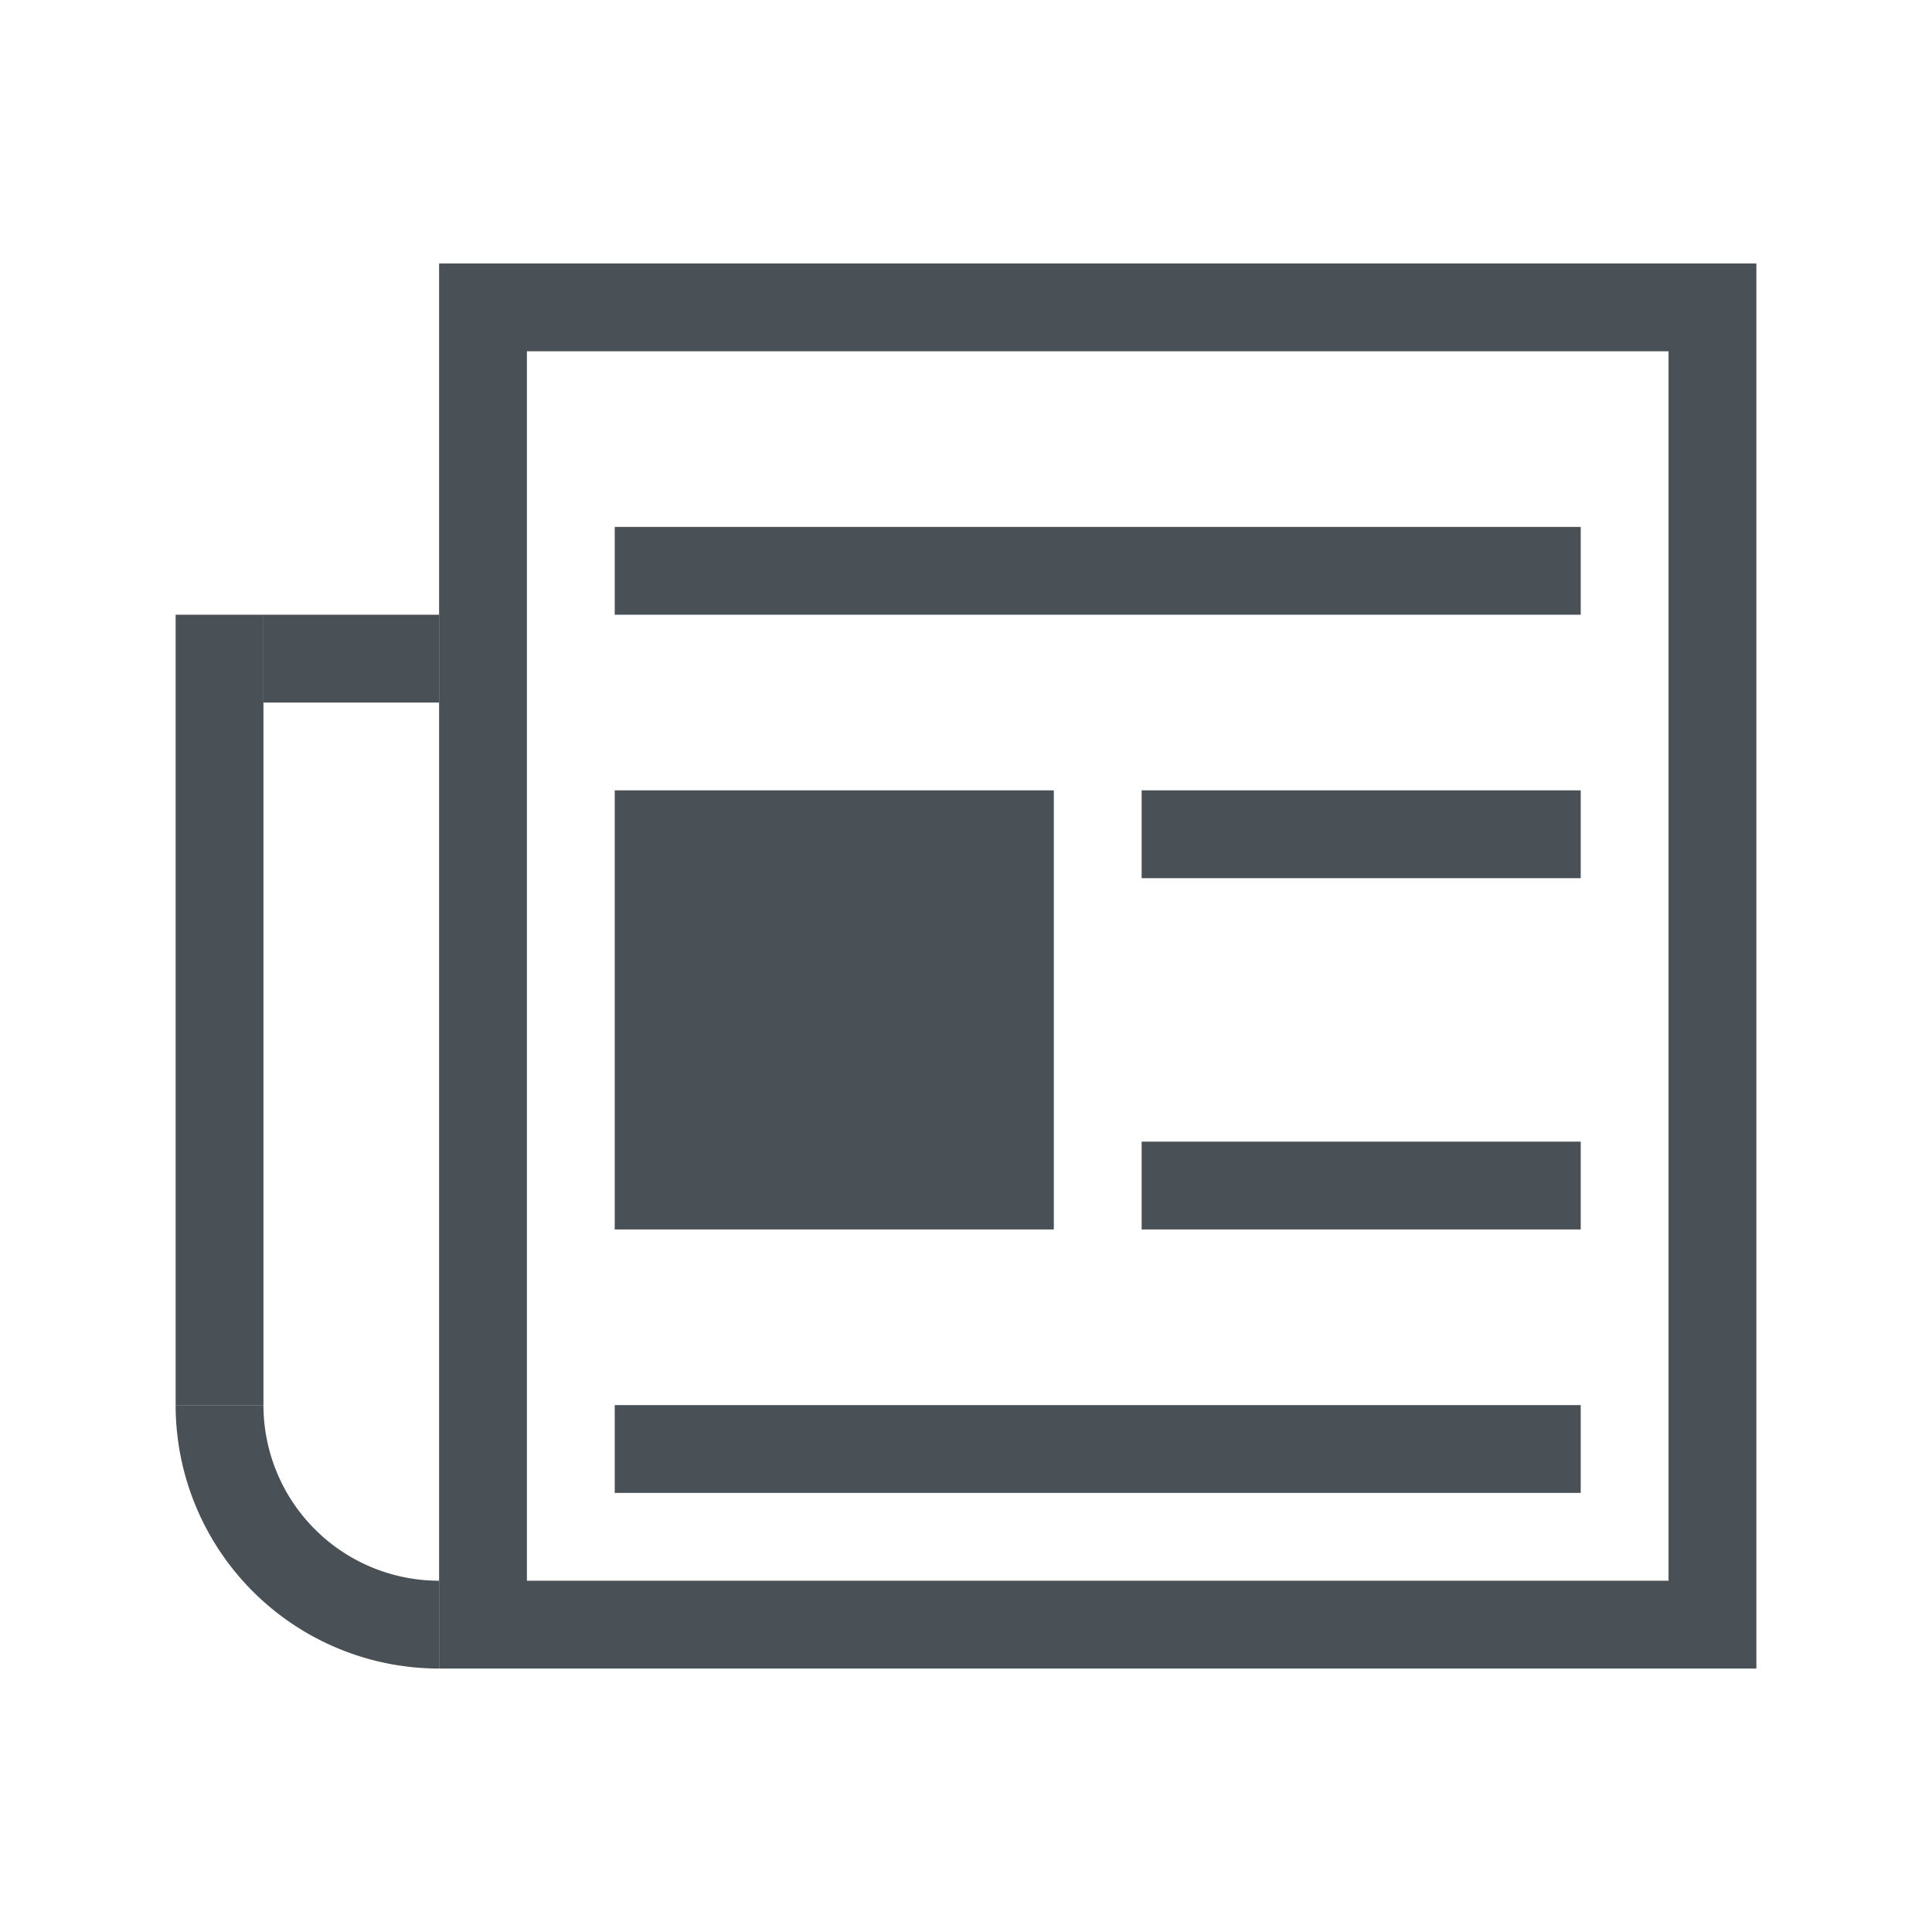 <svg width="22" xmlns="http://www.w3.org/2000/svg" height="22"><defs><linearGradient id="c"><stop stop-color="#e69875"/><stop offset="1" stop-color="#e69875"/></linearGradient><linearGradient id="b"><stop stop-color="#272e33"/><stop offset="1" stop-color="#4c3743" stop-opacity="0"/></linearGradient><linearGradient id="a"><stop stop-color="#e69875"/><stop offset="1" stop-color="#e69875"/></linearGradient></defs><g transform="translate(-326 -534.362)" fill="#495156" stroke-width="2"><path d="M331 537.362v16h15v-16h-15zm1 1h13v14h-13v-14z"/><rect width="5" x="333" y="543.362" rx="0" height="5"/><rect width="11" x="333" y="550.362" rx="0" height="1"/><rect width="5" x="339" y="547.362" rx="0" height="1"/><rect width="5" x="339" y="543.362" rx="0" height="1"/><rect width="11" x="333" y="540.362" rx="0" height="1"/><rect width="1" x="328" y="541.362" rx="0" height="9"/><rect width="2" x="329" y="541.362" rx="0" height="1"/><path d="M328 550.362a3 3 0 0 0 3 3v-1a2 2 0 0 1-2-2h-1z"/></g></svg>